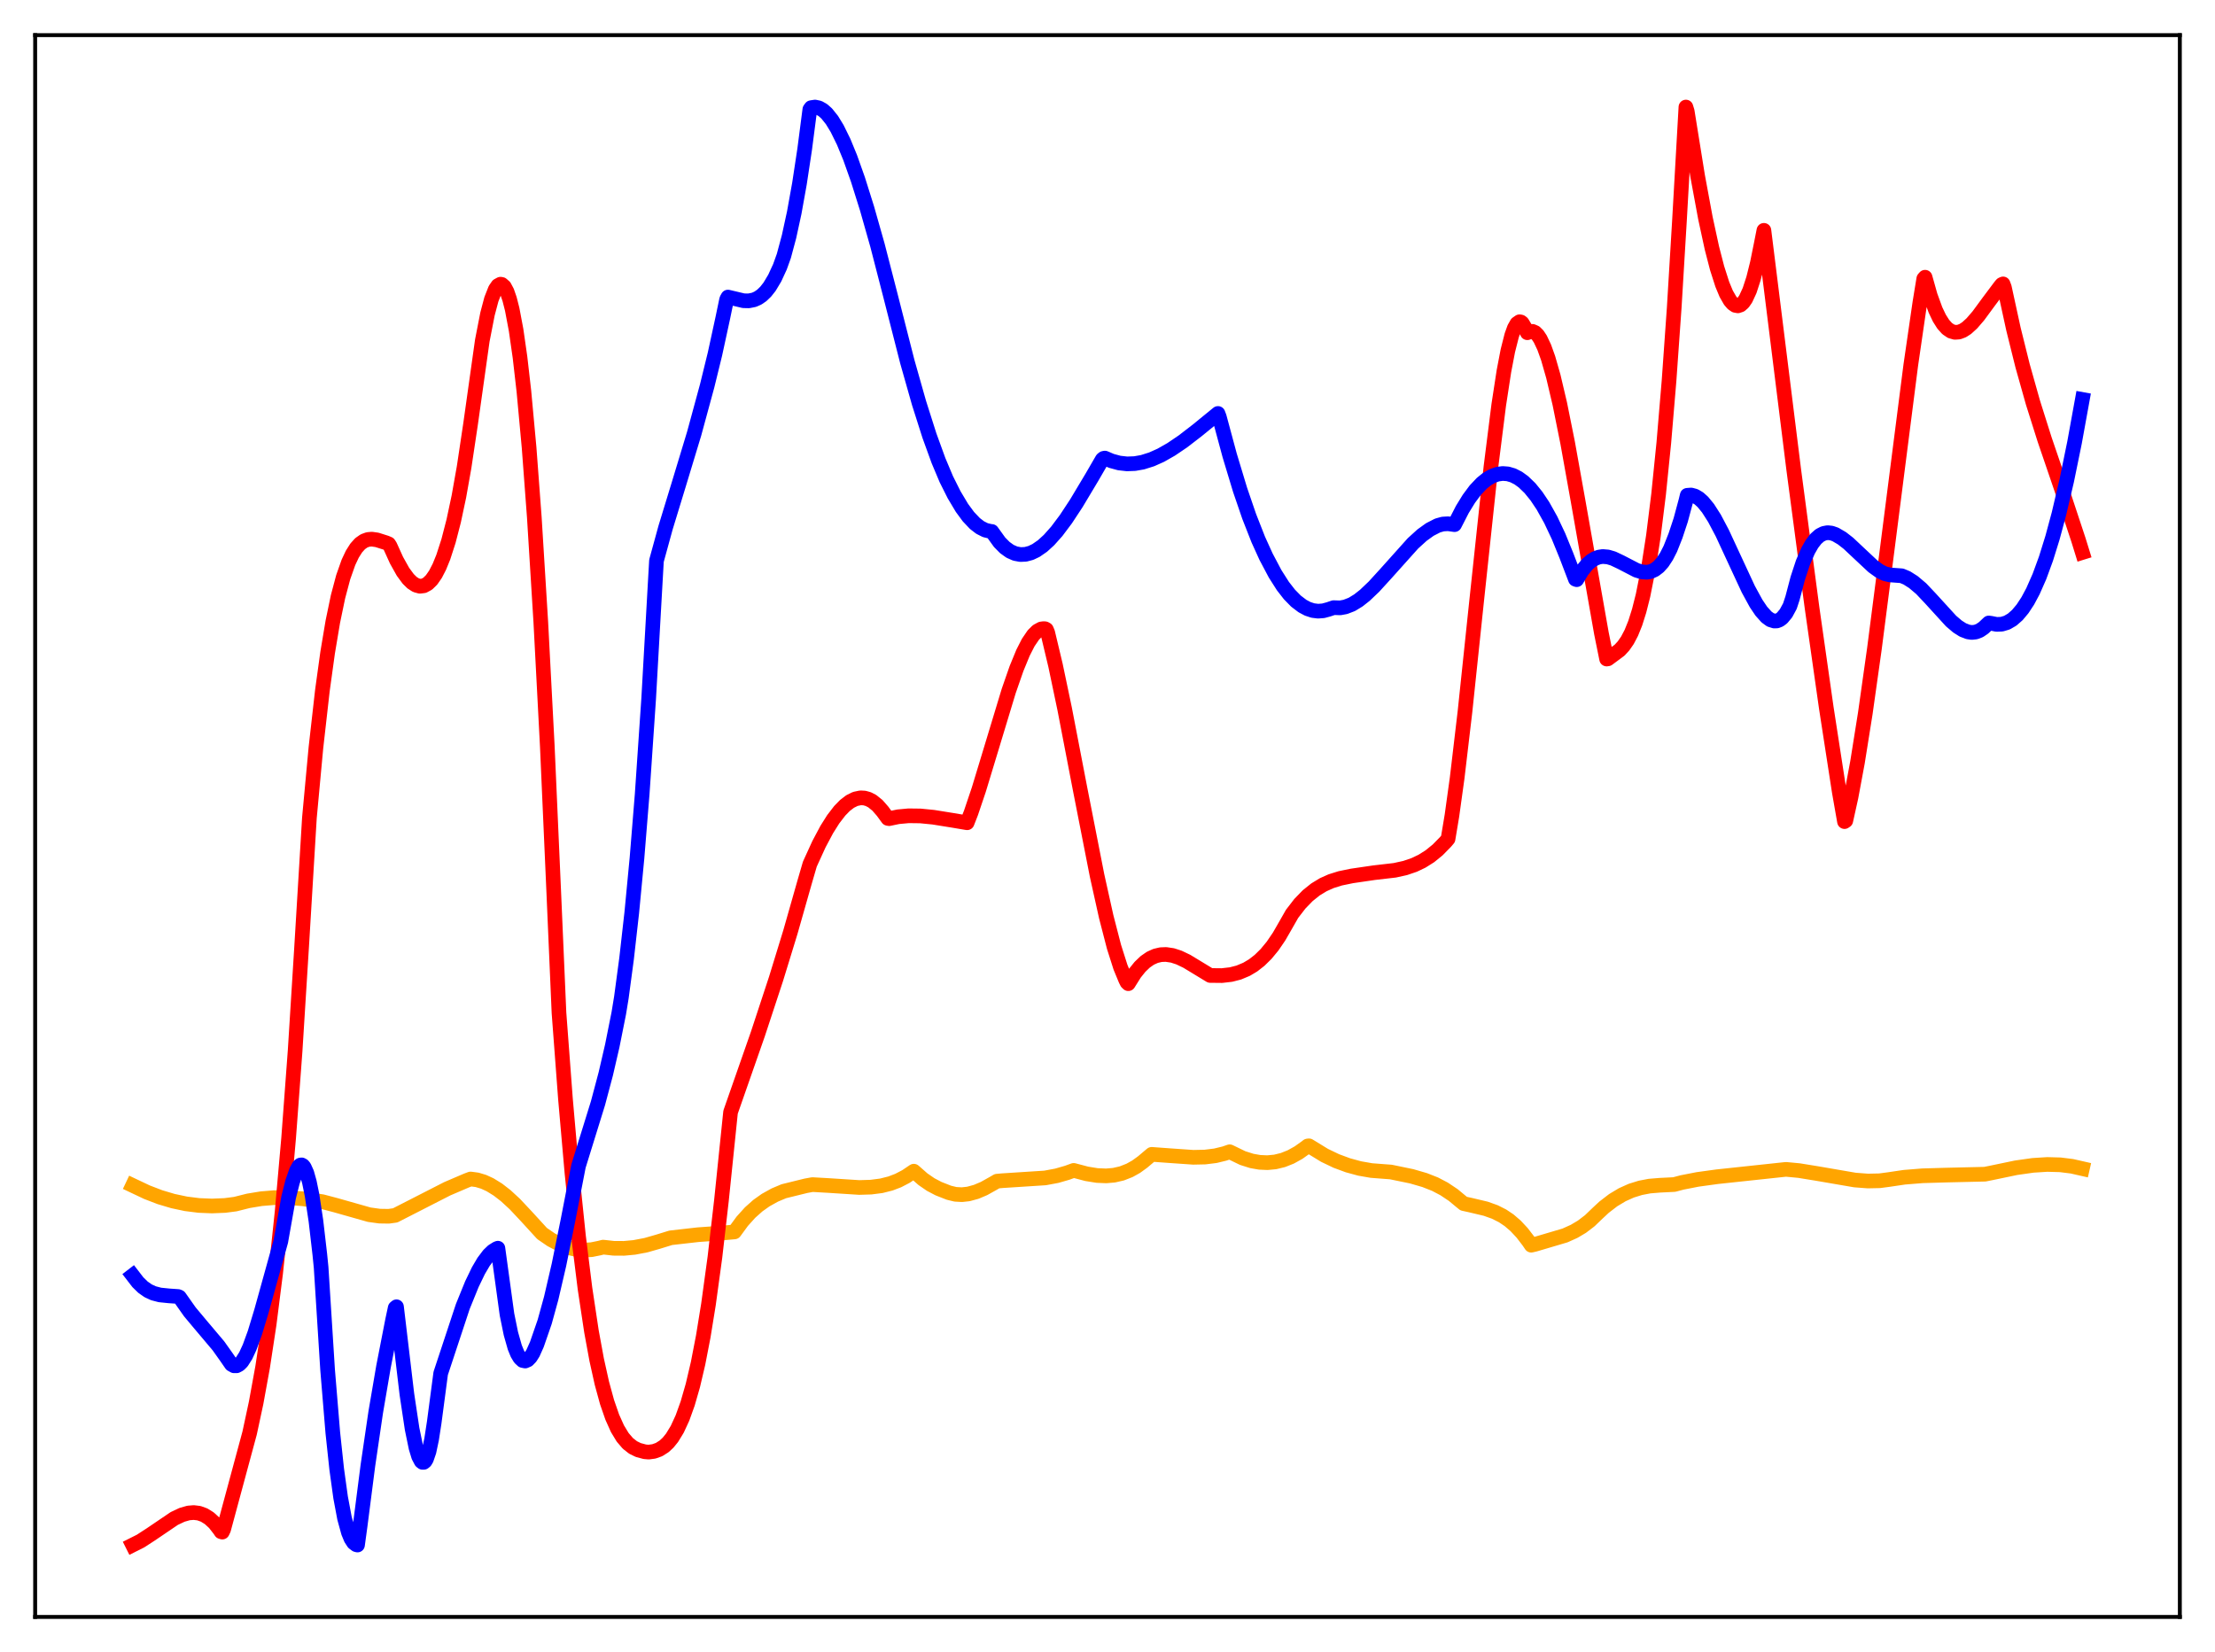 <?xml version="1.0" encoding="utf-8" standalone="no"?>
<!DOCTYPE svg PUBLIC "-//W3C//DTD SVG 1.1//EN"
  "http://www.w3.org/Graphics/SVG/1.1/DTD/svg11.dtd">
<svg xmlns:xlink="http://www.w3.org/1999/xlink" width="453.6pt" height="338.4pt" viewBox="0 0 453.6 338.4" xmlns="http://www.w3.org/2000/svg" version="1.1">
 <defs>
  <style type="text/css">*{stroke-linejoin: round; stroke-linecap: butt}</style>
 </defs>
 <g id="figure_1">
  <g id="patch_1">
   <path d="M 0 338.4 
L 453.6 338.4 
L 453.6 0 
L 0 0 
z
" style="fill: #ffffff"/>
  </g>
  <g id="axes_1">
   <g id="patch_2">
    <path d="M 7.2 331.2 
L 446.4 331.2 
L 446.4 7.2 
L 7.2 7.2 
z
" style="fill: #ffffff"/>
   </g>
   <g id="matplotlib.axis_1"/>
   <g id="matplotlib.axis_2"/>
   <g id="line2d_1">
    <path d="M 27.164 242.816 
L 30.092 244.203 
L 32.753 245.225 
L 35.415 246.018 
L 38.077 246.583 
L 40.739 246.918 
L 43.401 247.027 
L 46.063 246.919 
L 48.192 246.643 
L 50.854 245.974 
L 53.516 245.535 
L 56.177 245.317 
L 59.105 245.316 
L 62.033 245.553 
L 66.026 246.146 
L 68.688 246.849 
L 75.609 248.811 
L 77.738 249.105 
L 79.601 249.134 
L 80.932 248.95 
L 91.58 243.505 
L 95.572 241.794 
L 96.371 241.496 
L 97.702 241.673 
L 99.033 242.073 
L 100.364 242.684 
L 101.961 243.671 
L 103.558 244.907 
L 105.421 246.623 
L 107.817 249.176 
L 111.011 252.668 
L 112.874 253.946 
L 114.737 254.932 
L 116.335 255.536 
L 117.932 255.915 
L 119.529 256.062 
L 121.126 255.977 
L 122.723 255.656 
L 123.521 255.454 
L 125.651 255.691 
L 127.78 255.705 
L 129.91 255.507 
L 132.305 255.049 
L 134.701 254.363 
L 137.363 253.543 
L 142.953 252.908 
L 148.276 252.531 
L 150.406 252.339 
L 152.003 250.155 
L 153.6 248.381 
L 155.197 246.956 
L 156.794 245.822 
L 158.657 244.786 
L 160.521 244.002 
L 165.046 242.887 
L 166.377 242.646 
L 169.571 242.827 
L 175.959 243.238 
L 178.355 243.166 
L 180.484 242.89 
L 182.348 242.421 
L 183.945 241.812 
L 185.542 240.979 
L 187.139 239.898 
L 189.002 241.537 
L 190.599 242.638 
L 192.196 243.475 
L 194.326 244.311 
L 195.657 244.635 
L 196.988 244.71 
L 198.319 244.563 
L 199.916 244.127 
L 201.513 243.449 
L 203.376 242.409 
L 204.175 241.943 
L 205.239 241.848 
L 214.023 241.282 
L 216.419 240.834 
L 218.548 240.22 
L 219.879 239.736 
L 222.541 240.44 
L 224.671 240.783 
L 226.534 240.861 
L 228.131 240.722 
L 229.728 240.356 
L 231.325 239.729 
L 232.656 238.985 
L 233.987 238.021 
L 235.85 236.449 
L 239.311 236.703 
L 244.368 237.055 
L 246.764 237.004 
L 248.893 236.74 
L 250.756 236.289 
L 251.821 235.921 
L 254.483 237.211 
L 256.346 237.8 
L 257.943 238.083 
L 259.54 238.155 
L 261.137 238.004 
L 262.735 237.614 
L 264.332 236.978 
L 265.929 236.092 
L 267.526 234.951 
L 267.792 234.736 
L 268.058 234.702 
L 271.252 236.657 
L 273.648 237.806 
L 276.044 238.692 
L 278.439 239.344 
L 280.835 239.763 
L 283.231 239.948 
L 284.828 240.067 
L 289.087 240.946 
L 291.748 241.719 
L 293.878 242.558 
L 295.741 243.536 
L 297.604 244.782 
L 299.201 246.106 
L 299.734 246.541 
L 301.065 246.833 
L 304.259 247.588 
L 306.122 248.254 
L 307.719 249.061 
L 309.05 249.956 
L 310.381 251.103 
L 311.712 252.529 
L 313.043 254.267 
L 313.575 255.058 
L 314.374 254.873 
L 320.496 253.061 
L 322.359 252.22 
L 323.956 251.272 
L 325.553 250.054 
L 327.151 248.52 
L 328.481 247.28 
L 330.345 245.845 
L 332.208 244.724 
L 334.071 243.889 
L 335.935 243.31 
L 337.798 242.954 
L 339.927 242.778 
L 342.855 242.634 
L 344.452 242.209 
L 347.647 241.584 
L 351.639 241.034 
L 365.747 239.524 
L 368.409 239.776 
L 372.135 240.381 
L 379.855 241.709 
L 382.516 241.912 
L 384.912 241.861 
L 386.775 241.614 
L 389.969 241.141 
L 393.696 240.84 
L 398.487 240.701 
L 406.473 240.515 
L 407.804 240.25 
L 412.861 239.195 
L 416.321 238.704 
L 419.249 238.52 
L 421.911 238.593 
L 424.307 238.893 
L 426.436 239.377 
L 426.436 239.377 
" clip-path="url(#p8d51bdec5c)" style="fill: none; stroke: #ffa500; stroke-width: 3; stroke-linecap: square"/>
   </g>
   <g id="line2d_2">
    <path d="M 27.164 316.473 
L 28.761 315.673 
L 30.89 314.292 
L 35.681 311.043 
L 37.279 310.287 
L 38.609 309.909 
L 39.674 309.821 
L 40.739 309.95 
L 41.804 310.333 
L 42.868 310.997 
L 43.933 311.975 
L 44.998 313.344 
L 45.264 313.748 
L 45.53 313.824 
L 45.796 313.263 
L 51.12 293.537 
L 52.451 287.337 
L 53.782 280.026 
L 55.113 271.288 
L 56.444 260.792 
L 57.775 248.196 
L 59.105 233.135 
L 60.436 215.246 
L 61.767 193.946 
L 63.364 167.511 
L 64.695 153.176 
L 66.026 141.419 
L 67.091 133.702 
L 68.156 127.349 
L 69.22 122.233 
L 70.285 118.228 
L 71.35 115.207 
L 72.148 113.512 
L 72.947 112.248 
L 73.745 111.36 
L 74.544 110.798 
L 75.343 110.506 
L 76.141 110.434 
L 77.206 110.587 
L 79.069 111.179 
L 79.601 111.407 
L 79.868 111.814 
L 81.199 114.751 
L 82.529 117.129 
L 83.594 118.573 
L 84.393 119.359 
L 85.191 119.869 
L 85.99 120.086 
L 86.788 119.989 
L 87.587 119.56 
L 88.385 118.778 
L 89.184 117.625 
L 89.983 116.075 
L 90.781 114.113 
L 91.846 110.818 
L 92.911 106.702 
L 93.975 101.695 
L 95.04 95.699 
L 96.371 86.819 
L 98.767 69.771 
L 99.831 64.321 
L 100.63 61.302 
L 101.428 59.272 
L 101.961 58.5 
L 102.493 58.212 
L 102.759 58.255 
L 103.292 58.725 
L 103.824 59.721 
L 104.356 61.26 
L 104.889 63.357 
L 105.687 67.586 
L 106.486 73.158 
L 107.284 80.123 
L 108.349 91.659 
L 109.414 105.889 
L 110.745 127.378 
L 112.076 152.784 
L 113.407 182.871 
L 114.471 207.446 
L 115.802 225.14 
L 117.133 240.309 
L 118.464 253.181 
L 119.795 263.911 
L 121.126 272.735 
L 122.191 278.53 
L 123.255 283.322 
L 124.32 287.213 
L 125.385 290.284 
L 126.449 292.652 
L 127.514 294.411 
L 128.579 295.654 
L 129.644 296.49 
L 130.708 297.011 
L 132.039 297.368 
L 132.838 297.438 
L 133.903 297.297 
L 134.967 296.919 
L 136.032 296.239 
L 136.831 295.49 
L 137.629 294.503 
L 138.694 292.758 
L 139.759 290.447 
L 140.823 287.487 
L 141.888 283.789 
L 142.953 279.253 
L 144.017 273.752 
L 145.082 267.195 
L 146.413 257.464 
L 147.744 245.874 
L 149.607 227.805 
L 155.197 211.812 
L 158.924 200.494 
L 161.852 190.954 
L 164.78 180.66 
L 165.844 177.005 
L 167.708 172.922 
L 169.305 169.922 
L 170.636 167.809 
L 171.967 166.078 
L 173.031 164.987 
L 174.096 164.172 
L 175.161 163.646 
L 176.225 163.423 
L 177.024 163.464 
L 177.823 163.689 
L 178.621 164.103 
L 179.686 164.961 
L 180.751 166.18 
L 181.815 167.639 
L 182.081 167.686 
L 183.945 167.299 
L 186.074 167.102 
L 188.47 167.132 
L 191.132 167.394 
L 195.124 168.036 
L 198.052 168.531 
L 198.851 166.478 
L 200.448 161.74 
L 202.844 153.843 
L 206.57 141.538 
L 208.167 136.949 
L 209.498 133.712 
L 210.563 131.619 
L 211.628 130.053 
L 212.426 129.262 
L 213.225 128.831 
L 213.757 128.759 
L 214.023 128.791 
L 214.289 128.941 
L 214.556 129.584 
L 216.153 136.281 
L 218.016 145.154 
L 221.21 161.736 
L 224.671 179.374 
L 226.534 187.761 
L 228.131 193.942 
L 229.462 198.123 
L 230.527 200.705 
L 230.793 201.234 
L 231.059 201.493 
L 232.39 199.366 
L 233.455 198.04 
L 234.519 197.02 
L 235.584 196.281 
L 236.649 195.8 
L 237.713 195.549 
L 238.778 195.506 
L 240.109 195.704 
L 241.44 196.138 
L 243.037 196.901 
L 245.167 198.193 
L 247.828 199.809 
L 250.224 199.834 
L 252.087 199.62 
L 253.684 199.21 
L 255.281 198.539 
L 256.612 197.747 
L 257.943 196.711 
L 259.274 195.403 
L 260.605 193.79 
L 261.936 191.838 
L 263.267 189.525 
L 264.598 187.187 
L 266.195 185.117 
L 267.792 183.47 
L 269.389 182.188 
L 270.986 181.218 
L 272.583 180.503 
L 274.447 179.918 
L 276.842 179.423 
L 281.367 178.76 
L 285.626 178.267 
L 287.756 177.797 
L 289.619 177.161 
L 291.216 176.399 
L 292.813 175.392 
L 294.41 174.095 
L 296.007 172.467 
L 296.54 171.843 
L 297.338 167.047 
L 298.403 159.361 
L 300 145.837 
L 302.396 123.062 
L 305.324 95.633 
L 306.921 82.937 
L 307.985 76.016 
L 308.784 71.845 
L 309.583 68.688 
L 310.115 67.208 
L 310.647 66.272 
L 311.18 65.905 
L 311.446 65.947 
L 311.712 66.143 
L 312.244 67.022 
L 312.777 68.158 
L 313.309 67.945 
L 313.841 67.874 
L 314.374 68.111 
L 314.906 68.641 
L 315.439 69.448 
L 316.237 71.142 
L 317.036 73.372 
L 318.1 77.086 
L 319.431 82.741 
L 321.028 90.687 
L 323.158 102.558 
L 327.949 129.727 
L 329.014 134.99 
L 329.28 134.953 
L 331.676 133.172 
L 332.474 132.304 
L 333.273 131.153 
L 334.071 129.632 
L 334.87 127.653 
L 335.668 125.128 
L 336.467 121.968 
L 337.532 116.614 
L 338.596 109.762 
L 339.661 101.198 
L 340.726 90.694 
L 341.791 78.04 
L 342.855 63.021 
L 343.92 45.349 
L 345.251 21.927 
L 345.517 22.797 
L 347.647 36.033 
L 349.244 44.667 
L 350.575 50.809 
L 351.639 54.924 
L 352.704 58.246 
L 353.503 60.169 
L 354.301 61.565 
L 354.833 62.186 
L 355.366 62.551 
L 355.898 62.648 
L 356.431 62.468 
L 356.963 62.001 
L 357.495 61.236 
L 358.294 59.509 
L 359.092 57.057 
L 359.891 53.845 
L 360.689 49.894 
L 361.222 47.181 
L 367.344 96.311 
L 371.071 124.429 
L 373.999 144.991 
L 376.66 162.221 
L 377.725 168.293 
L 377.991 168.11 
L 379.056 163.299 
L 380.387 156.142 
L 381.984 146.129 
L 383.847 132.913 
L 386.509 112.242 
L 391.3 74.788 
L 393.164 61.968 
L 393.962 57.084 
L 394.228 56.783 
L 395.293 60.566 
L 396.358 63.488 
L 397.156 65.161 
L 397.955 66.424 
L 398.753 67.309 
L 399.552 67.849 
L 400.351 68.074 
L 401.149 68.019 
L 401.948 67.717 
L 402.746 67.2 
L 403.811 66.232 
L 405.142 64.686 
L 407.271 61.788 
L 409.667 58.591 
L 409.933 58.278 
L 410.199 58.154 
L 410.465 58.856 
L 412.329 67.412 
L 414.192 74.91 
L 416.321 82.465 
L 418.717 90.051 
L 422.71 101.746 
L 425.638 110.592 
L 426.436 113.168 
L 426.436 113.168 
" clip-path="url(#p8d51bdec5c)" style="fill: none; stroke: #ff0000; stroke-width: 3; stroke-linecap: square"/>
   </g>
   <g id="line2d_3">
    <path d="M 27.164 261.25 
L 28.228 262.633 
L 29.293 263.671 
L 30.358 264.41 
L 31.423 264.901 
L 32.753 265.248 
L 34.617 265.438 
L 36.48 265.566 
L 36.746 265.686 
L 38.876 268.71 
L 41.005 271.256 
L 44.732 275.673 
L 46.329 277.92 
L 47.393 279.464 
L 47.926 279.761 
L 48.458 279.762 
L 48.991 279.483 
L 49.523 278.945 
L 50.321 277.688 
L 51.12 275.959 
L 52.185 273.039 
L 53.516 268.654 
L 57.508 254.284 
L 59.105 245.262 
L 59.904 242.099 
L 60.703 239.801 
L 61.235 238.852 
L 61.501 238.641 
L 61.767 238.606 
L 62.033 238.748 
L 62.3 239.071 
L 62.832 240.257 
L 63.364 242.155 
L 63.897 244.776 
L 64.695 250.054 
L 65.494 256.953 
L 65.76 259.609 
L 67.091 280.616 
L 68.156 293.482 
L 68.954 300.946 
L 69.753 306.724 
L 70.551 310.981 
L 71.35 313.895 
L 71.882 315.182 
L 72.415 316.001 
L 72.947 316.407 
L 73.213 316.473 
L 73.745 312.587 
L 75.343 300.157 
L 76.94 289.286 
L 78.537 279.933 
L 80.4 270.384 
L 80.932 267.894 
L 81.199 267.67 
L 83.328 285.601 
L 84.393 292.682 
L 85.191 296.561 
L 85.724 298.319 
L 86.256 299.333 
L 86.522 299.538 
L 86.788 299.534 
L 87.055 299.317 
L 87.321 298.88 
L 87.853 297.333 
L 88.385 294.83 
L 88.918 291.374 
L 90.249 281.307 
L 94.774 267.618 
L 96.637 263.035 
L 97.968 260.277 
L 99.033 258.464 
L 100.097 257.052 
L 100.896 256.281 
L 101.695 255.778 
L 101.961 255.671 
L 103.824 269.251 
L 104.623 273.168 
L 105.421 275.985 
L 105.953 277.288 
L 106.486 278.176 
L 107.018 278.672 
L 107.551 278.785 
L 108.083 278.555 
L 108.615 278.007 
L 109.148 277.161 
L 109.946 275.376 
L 111.543 270.758 
L 112.874 265.927 
L 114.471 259.056 
L 116.335 249.844 
L 118.464 238.862 
L 122.457 225.972 
L 124.054 219.966 
L 125.385 214.218 
L 126.716 207.556 
L 127.248 204.31 
L 128.313 196.366 
L 129.377 186.937 
L 130.442 175.796 
L 131.507 162.675 
L 132.838 143.096 
L 134.169 119.533 
L 134.435 114.864 
L 136.298 108.075 
L 138.96 99.363 
L 142.154 88.824 
L 144.816 79.035 
L 146.413 72.523 
L 148.01 65.167 
L 148.809 61.32 
L 149.075 60.847 
L 152.269 61.603 
L 153.334 61.626 
L 154.399 61.414 
L 155.197 61.062 
L 155.996 60.515 
L 156.794 59.749 
L 157.593 58.739 
L 158.657 56.962 
L 159.722 54.654 
L 160.521 52.428 
L 161.585 48.46 
L 162.65 43.557 
L 163.715 37.634 
L 164.78 30.61 
L 165.844 22.406 
L 166.111 22.048 
L 166.909 21.927 
L 167.708 22.098 
L 168.506 22.545 
L 169.305 23.256 
L 170.369 24.588 
L 171.434 26.331 
L 172.765 29.038 
L 174.096 32.273 
L 175.693 36.77 
L 177.556 42.699 
L 179.686 50.209 
L 182.348 60.528 
L 185.808 74.089 
L 188.204 82.544 
L 190.333 89.234 
L 192.196 94.362 
L 193.793 98.155 
L 195.391 101.346 
L 196.988 104.022 
L 198.319 105.83 
L 199.649 107.233 
L 200.714 108.052 
L 201.779 108.59 
L 202.844 108.843 
L 203.11 108.861 
L 204.707 111.078 
L 205.772 112.156 
L 206.836 112.92 
L 207.901 113.39 
L 208.966 113.59 
L 210.031 113.542 
L 211.095 113.259 
L 212.16 112.754 
L 213.491 111.833 
L 214.822 110.619 
L 216.419 108.826 
L 218.282 106.34 
L 220.412 103.103 
L 223.606 97.766 
L 225.735 94.091 
L 226.001 93.884 
L 226.268 93.831 
L 227.599 94.402 
L 229.196 94.838 
L 230.793 95.019 
L 232.39 94.959 
L 233.987 94.676 
L 235.85 94.087 
L 237.713 93.253 
L 239.843 92.041 
L 242.239 90.419 
L 245.167 88.162 
L 249.425 84.687 
L 249.692 85.39 
L 251.821 93.287 
L 253.951 100.334 
L 255.814 105.774 
L 257.677 110.522 
L 259.274 114.039 
L 261.137 117.557 
L 262.735 120.065 
L 264.065 121.769 
L 265.396 123.129 
L 266.727 124.142 
L 267.792 124.707 
L 268.857 125.058 
L 269.921 125.191 
L 270.986 125.111 
L 272.051 124.824 
L 273.116 124.466 
L 274.447 124.511 
L 275.511 124.313 
L 276.842 123.799 
L 278.173 122.985 
L 279.504 121.938 
L 281.367 120.164 
L 283.763 117.539 
L 289.353 111.302 
L 291.216 109.609 
L 292.813 108.46 
L 294.41 107.642 
L 295.475 107.343 
L 296.54 107.281 
L 297.871 107.464 
L 299.468 104.349 
L 300.799 102.179 
L 302.129 100.389 
L 303.46 98.985 
L 304.525 98.129 
L 305.59 97.512 
L 306.655 97.133 
L 307.719 96.985 
L 308.784 97.068 
L 309.849 97.383 
L 310.913 97.924 
L 311.978 98.695 
L 313.309 99.977 
L 314.64 101.615 
L 315.971 103.604 
L 317.568 106.465 
L 319.165 109.847 
L 320.762 113.76 
L 322.625 118.643 
L 322.892 118.739 
L 323.956 116.945 
L 325.021 115.622 
L 325.82 114.91 
L 326.618 114.416 
L 327.417 114.111 
L 328.215 113.992 
L 329.28 114.084 
L 330.345 114.401 
L 331.942 115.157 
L 335.136 116.812 
L 336.201 117.135 
L 337.265 117.214 
L 338.064 117.065 
L 338.863 116.699 
L 339.661 116.089 
L 340.46 115.2 
L 341.258 113.984 
L 342.057 112.421 
L 343.121 109.736 
L 344.186 106.516 
L 345.251 102.559 
L 345.517 101.456 
L 346.316 101.393 
L 347.114 101.609 
L 347.913 102.086 
L 348.711 102.802 
L 349.776 104.097 
L 351.107 106.179 
L 352.704 109.202 
L 355.1 114.373 
L 358.028 120.683 
L 359.625 123.608 
L 360.689 125.187 
L 361.754 126.377 
L 362.553 126.959 
L 363.351 127.21 
L 363.884 127.187 
L 364.416 126.981 
L 364.948 126.588 
L 365.747 125.627 
L 366.545 124.152 
L 367.078 122.533 
L 368.143 118.489 
L 369.207 115.257 
L 370.272 112.796 
L 371.071 111.401 
L 371.869 110.372 
L 372.668 109.662 
L 373.466 109.257 
L 374.265 109.106 
L 375.063 109.193 
L 375.862 109.471 
L 377.193 110.248 
L 378.524 111.284 
L 380.653 113.285 
L 383.581 116.025 
L 384.912 116.984 
L 385.977 117.512 
L 387.041 117.764 
L 389.437 117.938 
L 390.502 118.382 
L 391.833 119.225 
L 393.43 120.575 
L 395.293 122.547 
L 399.552 127.213 
L 400.883 128.345 
L 401.948 129.024 
L 403.012 129.437 
L 403.811 129.549 
L 404.609 129.46 
L 405.408 129.152 
L 406.207 128.609 
L 407.271 127.605 
L 407.804 127.679 
L 408.868 127.895 
L 409.933 127.856 
L 410.998 127.537 
L 412.063 126.917 
L 413.127 125.981 
L 414.192 124.709 
L 415.257 123.087 
L 416.321 121.099 
L 417.652 118.079 
L 418.983 114.444 
L 420.314 110.168 
L 421.645 105.231 
L 423.242 98.42 
L 424.839 90.621 
L 426.436 81.823 
L 426.436 81.823 
" clip-path="url(#p8d51bdec5c)" style="fill: none; stroke: #0000ff; stroke-width: 3; stroke-linecap: square"/>
   </g>
   <g id="patch_3">
    <path d="M 7.2 331.2 
L 7.2 7.2 
" style="fill: none; stroke: #000000; stroke-width: 0.8; stroke-linejoin: miter; stroke-linecap: square"/>
   </g>
   <g id="patch_4">
    <path d="M 446.4 331.2 
L 446.4 7.2 
" style="fill: none; stroke: #000000; stroke-width: 0.8; stroke-linejoin: miter; stroke-linecap: square"/>
   </g>
   <g id="patch_5">
    <path d="M 7.2 331.2 
L 446.4 331.2 
" style="fill: none; stroke: #000000; stroke-width: 0.8; stroke-linejoin: miter; stroke-linecap: square"/>
   </g>
   <g id="patch_6">
    <path d="M 7.2 7.2 
L 446.4 7.2 
" style="fill: none; stroke: #000000; stroke-width: 0.8; stroke-linejoin: miter; stroke-linecap: square"/>
   </g>
  </g>
 </g>
 <defs>
  <clipPath id="p8d51bdec5c">
   <rect x="7.2" y="7.2" width="439.2" height="324"/>
  </clipPath>
 </defs>
</svg>
